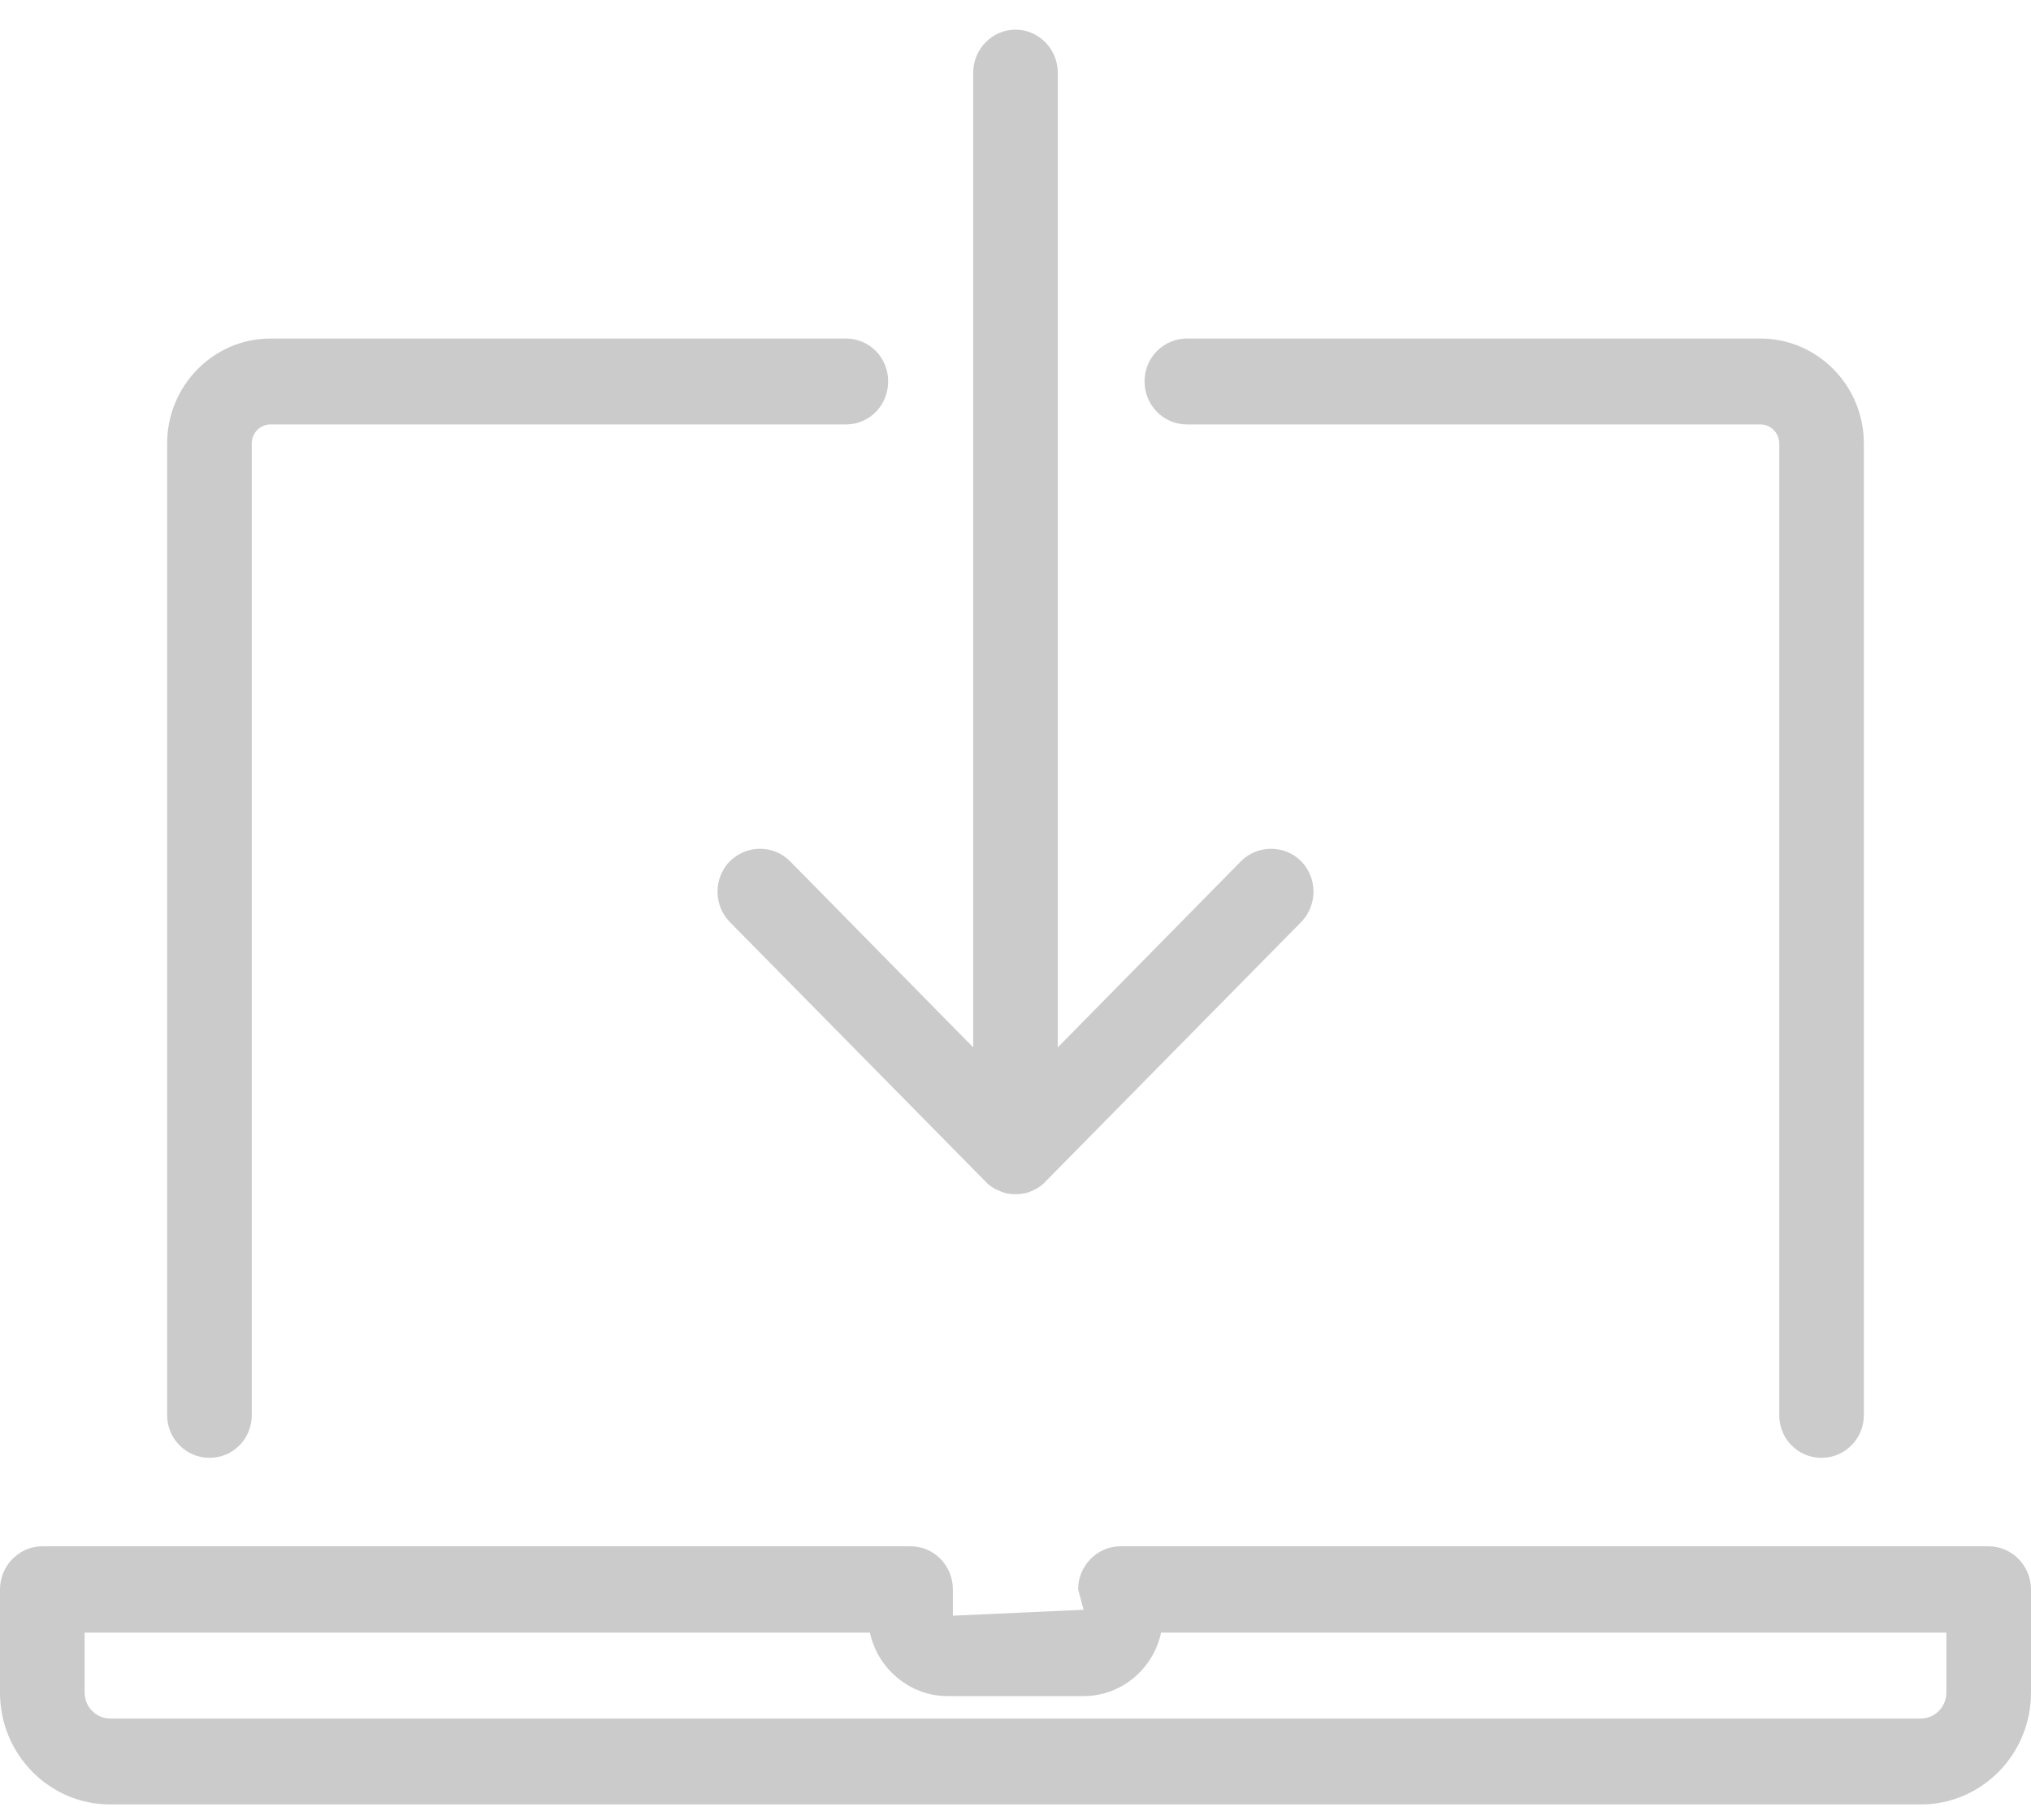 <?xml version="1.0" encoding="utf-8"?>
<svg xmlns="http://www.w3.org/2000/svg"
	xmlns:xlink="http://www.w3.org/1999/xlink"
	width="48px" height="43px" viewBox="0 0 48 43">
<path fillRule="evenodd" d="M 45.4 42.64C 45.4 42.64 2.6 42.64 2.6 42.64 1.17 42.64 0 41.46 0 40 0 40 0 37.56 0 37.56 0 37 0.45 36.54 1 36.54 1 36.54 21.52 36.54 21.52 36.54 22.08 36.54 22.52 37 22.52 37.56 22.52 37.56 22.52 38.18 22.52 38.18 22.52 38.18 25.61 38.04 25.61 38.04 25.61 38.04 25.48 37.56 25.48 37.56 25.48 37 25.93 36.54 26.48 36.54 26.48 36.54 47 36.54 47 36.54 47.55 36.54 48 37 48 37.56 48 37.56 48 40 48 40 48 41.46 46.83 42.64 45.4 42.64ZM 46 38.58C 46 38.58 27.44 38.58 27.44 38.58 27.26 39.43 26.51 40.08 25.61 40.08 25.61 40.08 22.39 40.08 22.39 40.08 21.5 40.08 20.74 39.43 20.56 38.58 20.56 38.58 2 38.58 2 38.58 2 38.58 2 40 2 40 2 40.33 2.27 40.61 2.6 40.61 2.6 40.61 45.4 40.61 45.4 40.61 45.73 40.61 46 40.33 46 40 46 40 46 38.58 46 38.58ZM 43.05 34.45C 42.49 34.45 42.05 34 42.05 33.44 42.05 33.44 42.05 10.48 42.05 10.48 42.05 10.23 41.85 10.03 41.61 10.03 41.61 10.03 28.05 10.03 28.05 10.03 27.5 10.03 27.05 9.58 27.05 9.01 27.05 8.45 27.5 8 28.05 8 28.05 8 41.61 8 41.61 8 42.95 8 44.05 9.11 44.05 10.48 44.05 10.48 44.05 33.44 44.05 33.44 44.05 34 43.6 34.45 43.05 34.45ZM 30.75 20.35C 31.14 20.75 31.14 21.39 30.75 21.79 30.75 21.79 24.71 27.92 24.71 27.92 24.62 28.02 24.51 28.09 24.39 28.14 24.27 28.2 24.13 28.22 24 28.22 23.87 28.22 23.74 28.2 23.62 28.14 23.49 28.09 23.38 28.02 23.29 27.92 23.29 27.92 17.25 21.79 17.25 21.79 16.86 21.39 16.86 20.75 17.25 20.35 17.65 19.96 18.28 19.96 18.67 20.35 18.67 20.35 23 24.75 23 24.75 23 24.75 23 1.72 23 1.72 23 1.16 23.45 0.7 24 0.7 24.55 0.7 25 1.16 25 1.72 25 1.72 25 24.75 25 24.75 25 24.75 29.33 20.35 29.33 20.35 29.72 19.96 30.36 19.96 30.75 20.35ZM 19.99 10.03C 19.99 10.03 6.39 10.03 6.39 10.03 6.15 10.03 5.95 10.23 5.95 10.48 5.95 10.48 5.95 33.44 5.95 33.44 5.95 34 5.51 34.45 4.95 34.45 4.4 34.45 3.95 34 3.95 33.44 3.95 33.44 3.95 10.48 3.95 10.48 3.95 9.11 5.05 8 6.39 8 6.39 8 19.99 8 19.99 8 20.55 8 20.99 8.45 20.99 9.01 20.99 9.58 20.55 10.03 19.99 10.03Z" fill="rgb(203,203,203)"/></svg>

